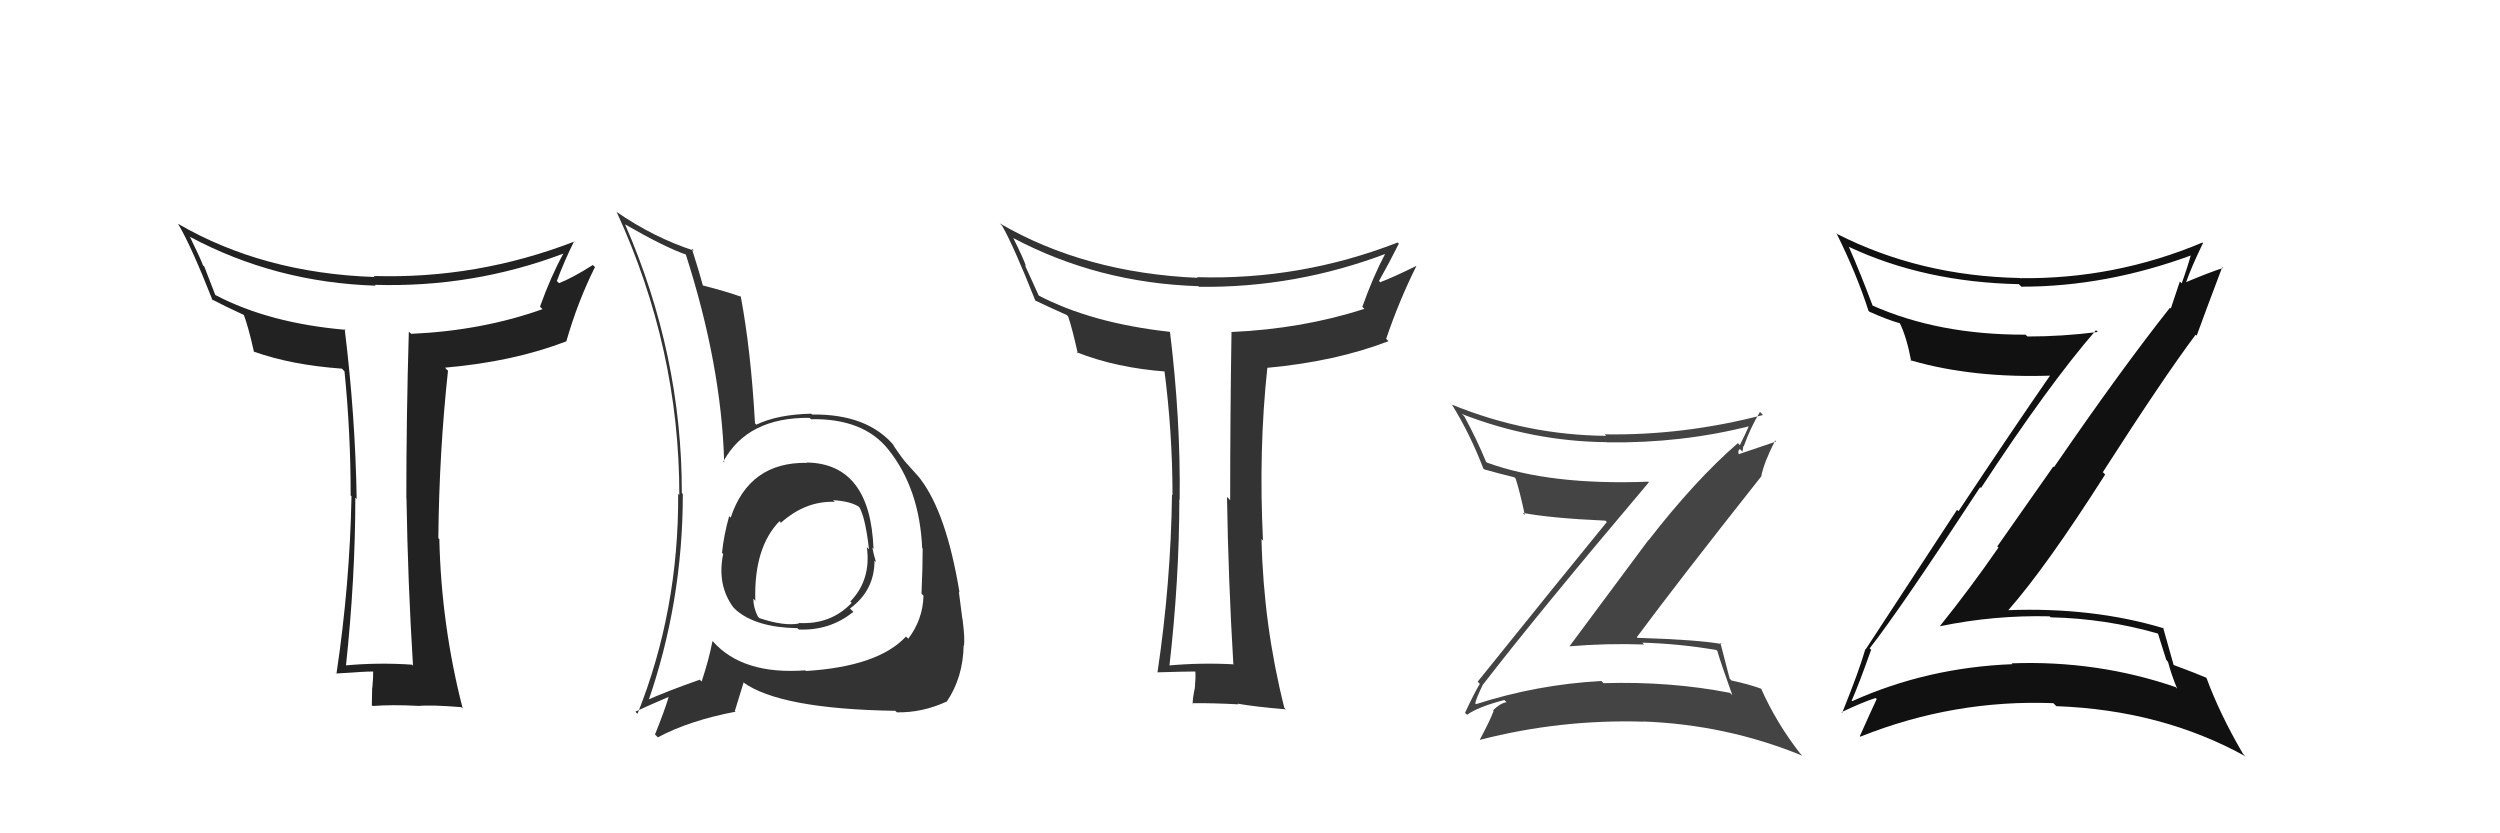 <svg xmlns="http://www.w3.org/2000/svg" width="150" height="50" viewBox="0,0,150,50"><path fill="#444" d="M88.97 41.02L89.06 41.11L89.00 41.05Q92.23 36.86 98.93 28.94L98.86 28.87L98.90 28.90Q93.00 29.13 89.23 27.76L89.22 27.76L89.16 27.70Q88.63 26.41 87.87 25.00L87.84 24.96L87.71 24.84Q91.96 26.49 96.41 26.53L96.28 26.40L96.42 26.54Q100.90 26.61 105.09 25.54L105.01 25.46L104.99 25.44Q104.66 26.18 104.39 26.71L104.26 26.57L104.27 26.59Q101.72 28.80 98.91 32.42L98.90 32.41L94.16 38.79L94.15 38.78Q96.40 38.59 98.65 38.67L98.62 38.64L98.54 38.56Q100.74 38.62 102.98 39.00L103.01 39.03L103.04 39.06Q103.22 39.70 103.94 41.71L103.77 41.55L103.79 41.57Q100.21 40.87 96.21 40.99L96.11 40.89L96.08 40.86Q92.22 41.07 88.56 42.25L88.45 42.13L88.52 42.20Q88.53 41.99 88.99 41.04ZM87.86 42.73L88.05 42.91L88.02 42.89Q88.66 42.42 90.26 42.00L90.40 42.14L90.39 42.13Q90.00 42.20 89.58 42.62L89.71 42.75L89.62 42.65Q89.40 43.24 88.79 44.38L88.86 44.45L88.80 44.39Q93.61 43.15 98.60 43.30L98.53 43.23L98.58 43.29Q103.57 43.47 108.14 45.34L108.01 45.21L108.01 45.21Q106.57 43.36 105.66 41.30L105.78 41.42L105.69 41.33Q104.96 41.06 103.89 40.83L103.80 40.74L103.78 40.72Q103.60 40.01 103.22 38.56L103.28 38.62L103.30 38.64Q101.83 38.38 98.25 38.27L98.15 38.17L98.21 38.23Q100.64 34.95 105.67 28.59L105.48 28.40L105.67 28.60Q105.83 27.76 106.51 26.43L106.57 26.49L104.30 27.26L104.34 27.30Q104.24 27.05 104.39 26.94L104.55 27.10L104.60 26.76L104.62 26.79Q105.02 25.67 105.60 24.71L105.68 24.80L105.78 24.90Q101.01 26.14 96.28 26.06L96.27 26.05L96.37 26.15Q91.61 26.11 87.12 24.28L86.94 24.10L87.13 24.30Q88.21 26.05 89.00 28.11L88.99 28.10L89.05 28.16Q89.80 28.38 90.87 28.64L90.83 28.60L90.94 28.72Q91.18 29.45 91.49 30.90L91.38 30.79L91.36 30.77Q93.01 31.09 96.33 31.24L96.35 31.26L96.41 31.32Q93.84 34.46 88.66 40.90L88.80 41.04L88.79 41.03Q88.47 41.55 87.90 42.77Z"/><path fill="#111" d="M112.23 38.94L112.34 39.06L112.18 38.90Q114.05 36.51 118.81 29.23L118.75 29.17L118.86 29.28Q122.91 23.09 125.76 19.81L125.87 19.92L125.86 19.92Q123.74 20.19 121.65 20.19L121.54 20.09L121.54 20.08Q116.30 20.10 112.30 18.31L112.37 18.37L112.37 18.37Q111.62 16.37 110.93 14.81L111.00 14.88L110.93 14.81Q115.45 16.93 121.13 17.05L121.17 17.09L121.28 17.20Q126.35 17.21 131.53 15.30L131.49 15.26L131.47 15.24Q131.20 16.20 130.90 17.00L130.79 16.89L130.25 18.51L130.20 18.46Q127.24 22.20 123.24 28.03L123.20 27.99L119.84 32.78L119.91 32.85Q118.23 35.28 116.40 37.56L116.40 37.56L116.42 37.57Q119.66 36.90 122.98 36.98L122.92 36.92L123.04 37.04Q126.34 37.11 129.50 38.02L129.47 37.99L129.98 39.60L130.08 39.71Q130.28 40.48 130.63 41.32L130.48 41.17L130.55 41.23Q125.84 39.61 120.70 39.80L120.70 39.81L120.75 39.85Q115.62 40.05 111.13 42.07L111.17 42.11L111.10 42.04Q111.54 41.04 112.27 38.98ZM110.48 42.71L110.59 42.82L110.49 42.73Q111.73 42.14 112.53 41.88L112.57 41.91L112.60 41.95Q112.27 42.64 111.59 44.17L111.58 44.16L111.62 44.20Q117.22 41.96 123.20 42.19L123.35 42.34L123.38 42.37Q129.70 42.60 134.73 45.38L134.66 45.31L134.58 45.23Q133.19 42.85 132.39 40.68L132.50 40.79L132.37 40.66Q131.90 40.45 130.37 39.88L130.37 39.88L130.43 39.94Q130.21 39.15 129.79 37.67L129.77 37.64L129.83 37.70Q125.58 36.42 120.48 36.61L120.60 36.73L120.49 36.62Q122.77 34.03 126.31 28.47L126.32 28.48L126.17 28.33Q129.83 22.63 131.74 20.08L131.82 20.16L131.80 20.14Q132.31 18.74 133.33 16.04L133.21 15.92L133.38 16.08Q132.59 16.33 131.14 16.94L131.24 17.03L131.16 16.95Q131.45 16.10 132.18 14.58L132.30 14.71L132.15 14.55Q126.90 16.76 121.19 16.69L121.21 16.70L121.18 16.68Q115.20 16.56 110.25 14.05L110.34 14.14L110.18 13.98Q111.39 16.41 112.11 18.65L112.14 18.68L112.16 18.70Q113.20 19.17 114.00 19.40L113.98 19.38L113.98 19.37Q114.40 20.22 114.67 21.66L114.64 21.63L114.61 21.61Q118.39 22.72 123.27 22.53L123.13 22.40L123.11 22.38Q120.82 25.68 117.51 30.67L117.42 30.59L111.94 38.96L111.92 38.95Q111.56 40.22 110.53 42.77Z"/><path fill="#333" d="M48.36 27.71L48.40 27.74L48.43 27.77Q44.95 27.71 43.84 31.06L43.81 31.03L43.75 30.97Q43.43 32.10 43.32 33.17L43.23 33.08L43.39 33.24Q43.01 35.10 44.00 36.44L44.12 36.56L44.16 36.60Q45.37 37.65 47.85 37.69L47.77 37.62L47.93 37.77Q49.79 37.85 51.20 36.71L51.03 36.54L51.00 36.51Q52.47 35.43 52.47 33.64L52.58 33.75L52.56 33.73Q52.41 33.24 52.34 32.86L52.38 32.90L52.41 32.93Q52.22 27.82 48.41 27.75ZM48.28 40.18L48.32 40.22L48.32 40.22Q44.56 40.50 42.77 38.48L42.76 38.47L42.75 38.46Q42.55 39.52 42.10 40.89L42.02 40.82L41.99 40.78Q39.99 41.48 38.73 42.05L38.78 42.10L38.86 42.18Q40.97 36.15 40.97 29.64L41.04 29.71L40.91 29.58Q40.92 21.29 37.50 13.45L37.64 13.59L37.52 13.47Q39.87 14.83 41.20 15.29L41.11 15.20L41.13 15.21Q43.29 21.91 43.45 27.74L43.37 27.66L43.40 27.69Q44.85 25.03 48.58 25.07L48.71 25.20L48.67 25.15Q51.81 25.10 53.30 26.97L53.39 27.06L53.29 26.96Q55.17 29.30 55.33 32.88L55.41 32.96L55.36 32.91Q55.36 34.02 55.29 35.62L55.33 35.66L55.41 35.74Q55.37 37.18 54.49 38.33L54.48 38.31L54.36 38.19Q52.69 39.99 48.35 40.26ZM53.75 42.68L53.69 42.62L53.81 42.74Q55.33 42.77 56.81 42.09L56.80 42.08L56.81 42.09Q57.78 40.66 57.82 38.72L57.98 38.89L57.84 38.74Q57.90 38.31 57.75 37.13L57.83 37.21L57.74 37.12Q57.64 36.41 57.53 35.50L57.55 35.52L57.57 35.54Q56.79 30.80 55.23 28.75L55.18 28.70L55.24 28.75Q55.13 28.61 54.34 27.74L54.44 27.85L54.41 27.82Q54.10 27.47 53.57 26.67L53.65 26.75L53.69 26.79Q52.08 24.83 48.73 24.87L48.72 24.86L48.67 24.82Q46.64 24.87 45.38 25.48L45.44 25.54L45.30 25.40Q45.05 20.96 44.44 17.76L44.40 17.72L44.48 17.81Q43.59 17.49 42.11 17.11L42.24 17.24L42.19 17.19Q41.97 16.36 41.51 14.92L41.56 14.96L41.64 15.04Q39.21 14.25 36.96 12.69L37.00 12.73L37.00 12.72Q40.76 20.90 40.76 29.70L40.66 29.59L40.69 29.63Q40.73 36.63 38.25 42.83L38.28 42.86L38.12 42.70Q38.82 42.37 40.15 41.80L40.26 41.91L40.13 41.78Q39.91 42.55 39.30 44.07L39.37 44.14L39.47 44.24Q41.36 43.23 44.14 42.70L44.09 42.66L44.61 40.97L44.58 40.93Q46.79 42.54 53.72 42.65ZM49.90 29.93L49.96 29.99L49.98 30.01Q51.07 30.07 51.60 30.45L51.65 30.50L51.52 30.37Q51.91 30.94 52.14 32.96L52.00 32.82L52.01 32.83Q52.28 34.78 51.02 36.09L51.02 36.09L51.10 36.17Q49.85 37.49 47.91 37.38L47.80 37.26L47.94 37.41Q47.05 37.58 45.57 37.09L45.38 36.90L45.47 36.99Q45.20 36.45 45.20 35.92L45.32 36.05L45.32 36.04Q45.22 32.86 46.78 31.26L46.89 31.37L46.73 31.24L46.85 31.37Q48.34 30.04 50.09 30.11Z"/><path fill="#333" d="M73.98 39.81L73.95 39.77L74.03 39.86Q72.02 39.75 70.00 39.94L69.96 39.90L70.15 40.09Q70.76 34.80 70.76 29.96L70.67 29.88L70.78 29.98Q70.84 25.14 70.20 19.92L70.19 19.91L70.19 19.91Q65.48 19.39 62.28 17.71L62.34 17.77L61.49 15.90L61.56 15.97Q61.41 15.51 60.80 14.29L60.69 14.18L60.77 14.27Q65.88 16.98 71.90 17.17L71.85 17.12L71.94 17.21Q77.72 17.28 83.16 15.22L83.17 15.23L83.13 15.19Q82.39 16.58 81.74 18.41L81.88 18.55L81.87 18.53Q78.15 19.73 73.89 19.92L74.01 20.04L73.89 19.92Q73.81 25.06 73.81 30.01L73.77 29.97L73.62 29.82Q73.70 34.84 74.00 39.83ZM83.76 14.45L83.91 14.60L83.86 14.55Q78.02 16.82 71.82 16.63L71.85 16.67L71.85 16.67Q65.08 16.37 59.98 13.40L60.02 13.44L60.13 13.55Q60.83 14.78 62.13 18.06L62.02 17.95L62.09 18.02Q62.74 18.33 64.00 18.90L64.02 18.92L64.09 18.99Q64.33 19.69 64.67 21.21L64.64 21.18L64.59 21.13Q66.98 22.08 70.03 22.30L69.98 22.25L69.85 22.12Q70.35 25.94 70.35 29.70L70.33 29.69L70.32 29.68Q70.25 34.97 69.45 40.34L69.54 40.43L69.45 40.34Q71.18 40.29 71.72 40.29L71.75 40.32L71.72 40.29Q71.75 40.62 71.69 41.29L71.77 41.37L71.69 41.28Q71.56 41.88 71.56 42.23L71.68 42.35L71.53 42.19Q72.78 42.18 74.30 42.26L74.37 42.33L74.26 42.22Q75.33 42.41 77.16 42.56L77.13 42.54L77.06 42.47Q75.81 37.52 75.69 32.34L75.73 32.38L75.78 32.44Q75.51 26.99 76.04 22.08L76.07 22.10L76.03 22.07Q80.15 21.69 83.31 20.47L83.20 20.36L83.17 20.33Q83.95 18.03 84.98 15.97L85.00 16.00L84.97 15.96Q83.61 16.63 82.82 16.93L82.85 16.97L82.74 16.86Q83.36 15.76 83.93 14.62Z"/><path fill="#222" d="M24.78 39.94L24.63 39.80L24.72 39.88Q22.68 39.74 20.66 39.93L20.75 40.02L20.75 40.02Q21.32 34.69 21.32 29.86L21.38 29.92L21.40 29.93Q21.32 24.95 20.68 19.73L20.79 19.85L20.74 19.79Q16.14 19.39 12.94 17.71L12.91 17.68L12.26 16.00L12.18 15.92Q12.00 15.44 11.40 14.22L11.40 14.23L11.38 14.20Q16.52 16.95 22.54 17.14L22.47 17.07L22.49 17.09Q28.37 17.27 33.82 15.21L33.86 15.25L33.81 15.20Q33.05 16.58 32.40 18.40L32.52 18.52L32.55 18.55Q28.93 19.84 24.67 20.03L24.54 19.91L24.53 19.90Q24.38 24.96 24.38 29.91L24.33 29.86L24.39 29.92Q24.47 34.95 24.78 39.94ZM34.45 14.47L34.47 14.49L34.47 14.49Q28.62 16.75 22.42 16.56L22.55 16.69L22.47 16.62Q15.77 16.39 10.67 13.42L10.80 13.55L10.69 13.44Q11.47 14.75 12.76 18.03L12.80 18.06L12.69 17.95Q13.42 18.34 14.68 18.92L14.73 18.97L14.61 18.84Q14.90 19.59 15.24 21.12L15.32 21.19L15.21 21.09Q17.47 21.90 20.52 22.12L20.59 22.20L20.67 22.28Q21.04 25.96 21.04 29.73L20.90 29.59L21.09 29.78Q20.99 35.05 20.19 40.41L20.10 40.32L20.18 40.41Q21.86 40.29 22.39 40.29L22.39 40.29L22.39 40.30Q22.40 40.60 22.34 41.27L22.40 41.33L22.33 41.26Q22.31 41.96 22.31 42.31L22.26 42.26L22.36 42.36Q23.53 42.27 25.05 42.35L25.03 42.32L25.07 42.36Q25.86 42.28 27.68 42.43L27.81 42.55L27.76 42.50Q26.48 37.53 26.36 32.35L26.42 32.40L26.30 32.29Q26.35 27.15 26.88 22.24L26.80 22.17L26.70 22.06Q30.82 21.70 33.98 20.48L33.80 20.30L33.98 20.48Q34.67 18.08 35.70 16.02L35.64 15.97L35.57 15.90Q34.34 16.68 33.54 16.99L33.54 16.99L33.41 16.86Q33.88 15.61 34.45 14.47Z"/></svg>